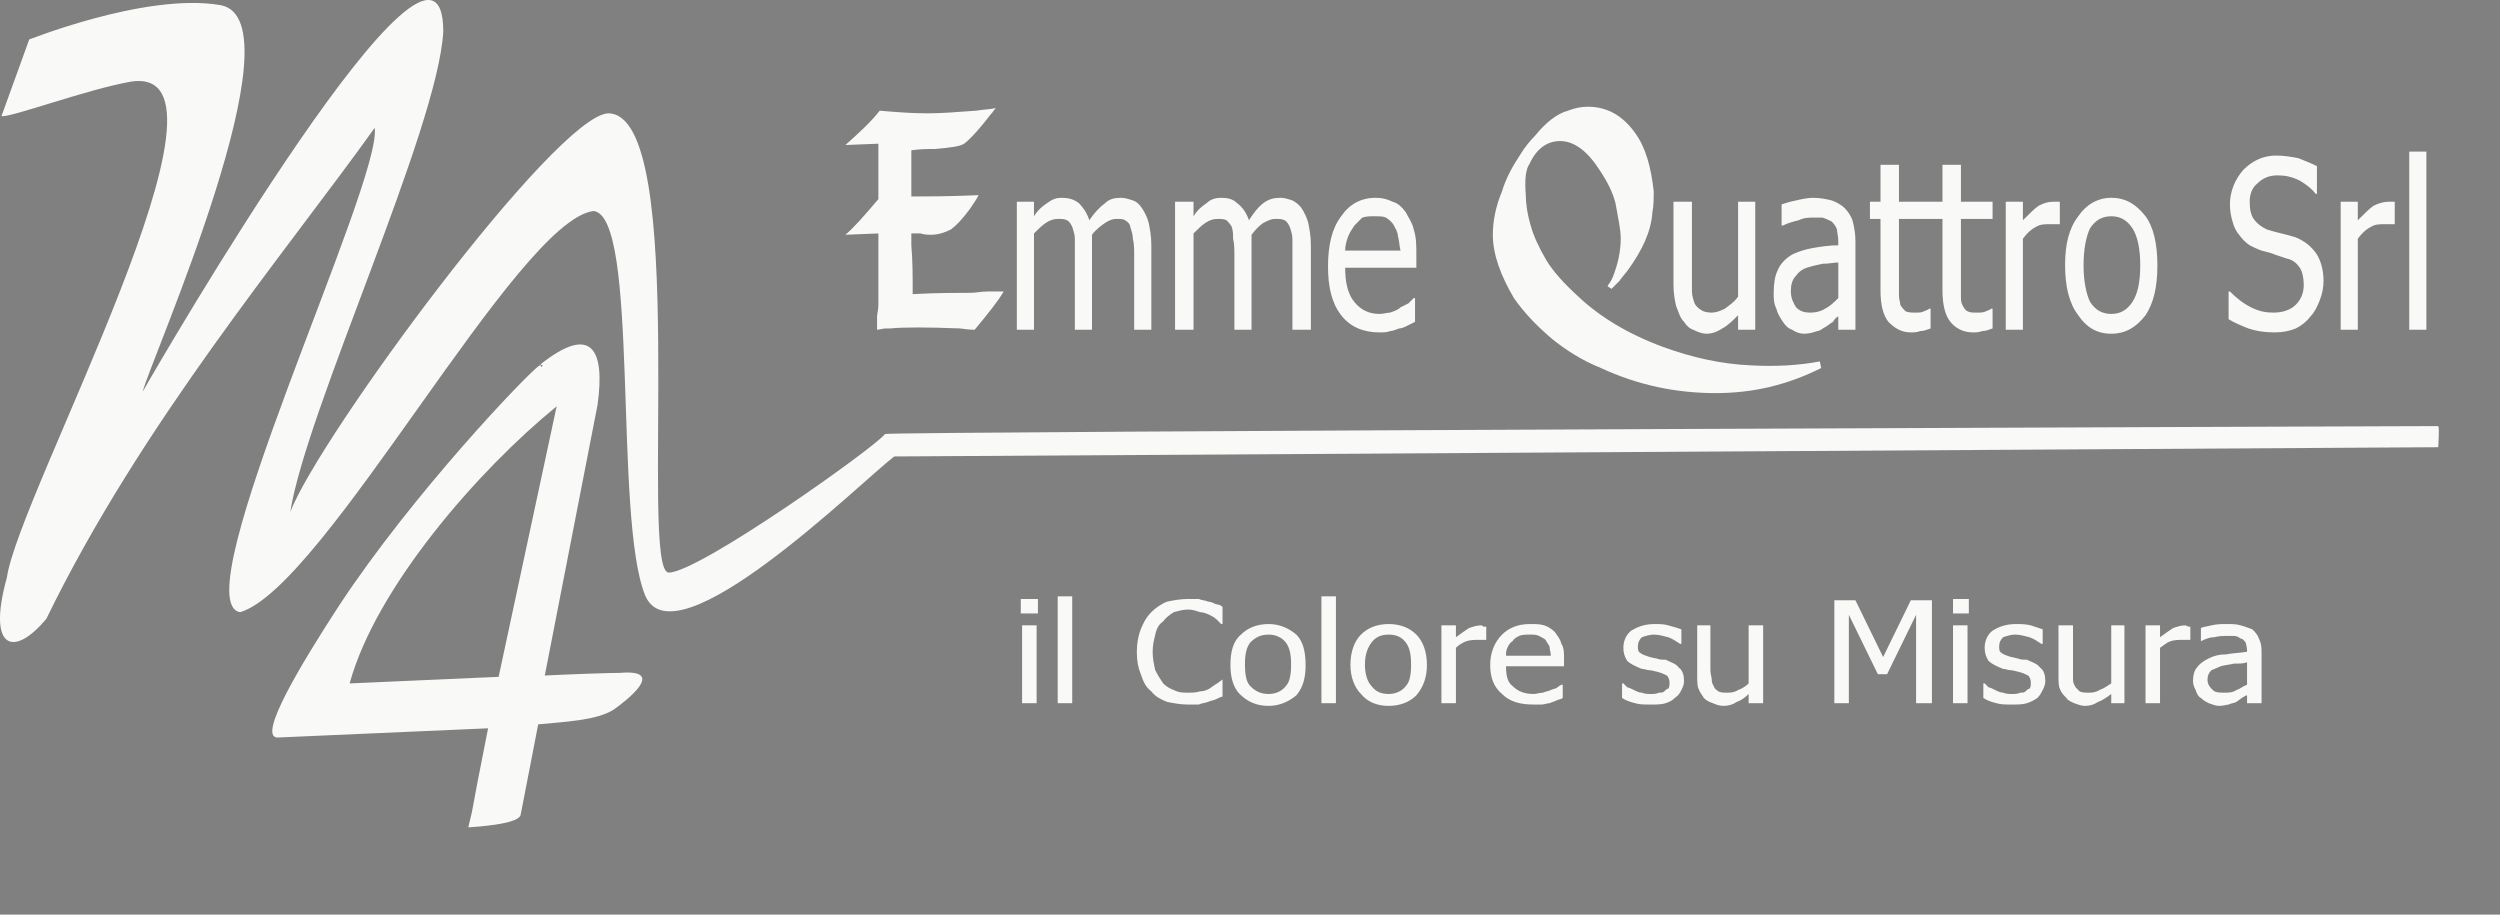 <svg width="533" height="195" viewBox="0 0 533 195" fill="none" xmlns="http://www.w3.org/2000/svg">
<rect x="0" y="0" width="533" height="195" fill="#808080" stroke="none"/>
<g clip-path="url(#clip0)">
<path d="M213.978 62.146C212.853 64.115 210.604 66.929 207.793 70.305C207.512 70.305 206.669 70.305 204.701 70.024C197.673 69.743 192.613 69.743 189.802 70.024C189.239 70.024 188.958 70.024 188.677 70.024L186.99 70.305V67.492C186.99 66.929 187.272 66.085 187.272 64.96C187.272 60.739 187.272 56.519 187.272 52.299V49.767L180.244 50.048C181.93 48.641 184.179 46.109 187.272 42.452V30.635L180.244 30.916C183.055 28.384 185.585 26.133 187.553 23.601C190.926 23.883 194.299 24.164 197.673 24.164C200.765 24.164 204.139 23.883 208.074 23.601C209.761 23.32 211.167 23.32 212.291 23.039C212.01 23.32 211.729 23.883 211.167 24.445C208.355 28.103 206.388 30.072 205.544 30.635C204.701 31.198 202.733 31.479 199.36 31.76C197.954 31.76 196.267 31.76 194.299 32.042V41.889C197.392 41.889 202.171 41.889 208.637 41.608C208.074 42.733 207.231 43.858 206.669 44.702C204.982 46.953 203.858 48.079 202.733 48.923C201.609 49.485 200.203 50.048 198.516 50.048C197.954 50.048 197.111 50.048 196.267 49.767C195.705 49.767 195.143 49.767 194.581 49.767H194.299V52.299C194.581 55.675 194.581 58.77 194.581 61.583V62.146V62.709C199.922 62.427 204.139 62.427 206.95 62.427C208.074 62.427 209.199 62.146 210.604 62.146H213.978ZM241.808 70.305V54.55C241.808 53.143 241.808 52.017 241.527 50.892C241.527 50.048 241.246 49.204 240.965 48.36C240.965 47.797 240.403 47.235 239.841 46.953C239.56 46.672 238.716 46.672 237.873 46.672C237.311 46.672 236.467 46.953 235.624 47.516C234.781 48.079 233.656 48.923 232.813 50.048C232.813 50.329 232.813 50.611 232.813 50.892C232.813 51.173 232.813 51.736 232.813 52.299V70.305H229.158V54.55C229.158 53.143 229.158 52.017 229.158 50.892C229.158 50.048 228.877 49.204 228.596 48.36C228.315 47.797 228.034 47.235 227.471 46.953C226.909 46.672 226.347 46.672 225.504 46.672C224.66 46.672 223.817 46.953 222.974 47.516C222.13 48.079 221.287 48.923 220.443 49.767V70.305H216.789V43.014H220.443V46.109C221.287 44.702 222.411 43.858 223.255 43.296C224.379 42.452 225.222 42.17 226.347 42.17C227.753 42.17 228.877 42.452 230.002 43.296C230.845 44.14 231.688 45.265 232.25 46.953C233.375 45.265 234.499 44.14 235.624 43.296C236.467 42.452 237.592 42.17 238.997 42.17C239.841 42.17 240.684 42.452 241.527 42.733C242.371 43.014 242.933 43.577 243.495 44.421C244.057 45.265 244.62 46.391 244.901 47.516C245.182 48.923 245.463 50.329 245.463 52.299V70.305H241.808ZM275.543 70.305V54.55C275.543 53.143 275.543 52.017 275.543 50.892C275.543 50.048 275.262 49.204 274.98 48.36C274.699 47.797 274.418 47.235 273.856 46.953C273.294 46.672 272.731 46.672 271.888 46.672C271.045 46.672 270.483 46.953 269.358 47.516C268.515 48.079 267.671 48.923 266.828 50.048C266.828 50.329 266.828 50.611 266.828 50.892C266.828 51.173 266.828 51.736 266.828 52.299V70.305H263.173V54.55C263.173 53.143 263.173 52.017 262.892 50.892C262.892 50.048 262.892 49.204 262.611 48.36C262.33 47.797 261.768 47.235 261.487 46.953C260.925 46.672 260.362 46.672 259.519 46.672C258.676 46.672 257.832 46.953 256.989 47.516C256.145 48.079 255.302 48.923 254.459 49.767V70.305H250.523V43.014H254.459V46.109C255.302 44.702 256.427 43.858 257.27 43.296C258.113 42.452 259.238 42.17 260.362 42.17C261.768 42.17 262.892 42.452 263.736 43.296C264.86 44.14 265.704 45.265 266.266 46.953C267.39 45.265 268.234 44.14 269.358 43.296C270.483 42.452 271.607 42.17 273.013 42.17C273.856 42.17 274.699 42.452 275.543 42.733C276.105 43.014 276.948 43.577 277.51 44.421C278.073 45.265 278.635 46.391 278.916 47.516C279.197 48.923 279.478 50.329 279.478 52.299V70.305H275.543ZM294.096 70.868C290.723 70.868 287.912 69.743 285.944 67.21C283.976 64.678 283.133 61.302 283.133 56.8C283.133 52.299 283.976 48.641 285.944 46.109C287.631 43.577 290.161 42.17 293.253 42.17C294.659 42.17 295.783 42.452 296.908 43.014C298.032 43.296 298.875 44.14 299.719 45.265C300.281 46.391 301.124 47.516 301.406 48.923C301.968 50.611 301.968 52.299 301.968 54.55V57.082H286.787C286.787 60.177 287.35 62.709 288.755 64.397C290.161 66.085 291.847 66.929 294.096 66.929C294.94 66.929 295.783 66.648 296.345 66.648C297.189 66.366 298.032 66.085 298.594 65.522C299.157 65.241 299.719 64.96 300.281 64.678C300.843 64.115 301.124 63.834 301.406 63.553H301.687V68.617C301.124 68.898 300.562 69.18 300 69.461C299.438 69.743 298.875 70.024 298.313 70.024C297.47 70.305 296.908 70.587 296.345 70.587C295.783 70.868 294.94 70.868 294.096 70.868ZM298.594 53.424C298.313 52.299 298.313 51.173 298.032 50.329C298.032 49.485 297.47 48.641 297.189 48.079C296.908 47.516 296.345 46.953 295.502 46.391C294.94 46.109 294.096 46.109 292.972 46.109C292.129 46.109 291.285 46.109 290.442 46.391C289.88 46.953 289.317 47.516 288.755 48.079C288.193 48.923 287.631 49.767 287.35 50.611C287.068 51.455 286.787 52.299 286.787 53.424H298.594ZM388.271 78.464C380.962 82.122 373.653 83.81 365.782 83.81C357.348 83.81 349.196 82.122 341.324 78.464C337.108 76.776 333.734 74.525 330.923 72.275C327.268 69.18 324.738 66.366 322.77 63.553C319.959 58.77 318.273 54.268 318.273 50.048C318.273 47.235 318.835 44.14 320.24 40.764C321.084 37.95 322.489 35.418 324.176 32.886C325.019 31.479 326.144 30.072 327.268 28.947C329.517 26.133 332.047 24.164 334.296 23.601C335.702 23.039 337.108 22.757 338.513 22.757C342.449 22.757 345.822 24.445 348.633 28.384C350.882 31.479 352.007 35.699 352.569 40.764C352.569 42.452 352.569 43.858 352.288 45.265C352.007 49.485 350.039 53.424 347.228 57.363C346.666 58.207 345.822 59.051 345.26 59.895C344.979 60.177 344.698 60.458 344.417 60.739L343.573 61.583L342.73 61.021C343.011 60.458 343.573 59.895 343.854 59.051C344.979 56.238 345.541 53.424 345.541 50.892C345.541 48.923 344.979 46.391 344.417 43.296C343.854 41.045 342.73 38.794 341.043 36.262C338.513 32.323 335.702 30.072 332.61 30.072C329.798 30.072 327.55 31.76 326.144 34.855C325.301 35.981 325.019 38.231 325.301 41.608C325.301 43.296 325.582 45.547 326.425 48.36C326.987 50.329 328.112 52.861 329.798 55.675C331.204 57.926 333.453 60.458 336.545 63.271C341.043 67.492 346.947 71.149 354.537 73.963C360.721 76.213 366.906 77.62 373.372 77.902C378.713 78.183 383.492 77.902 387.99 77.058L388.271 78.464ZM374.215 70.305H370.561V67.21C369.436 68.336 368.312 69.461 367.187 70.024C366.344 70.587 365.219 71.149 363.814 71.149C362.97 71.149 362.127 70.868 361.003 70.305C360.159 70.024 359.597 69.461 359.035 68.617C358.191 67.773 357.91 66.648 357.348 65.241C357.067 64.115 356.786 62.427 356.786 60.739V43.014H360.721V58.489C360.721 59.895 360.721 61.021 360.721 62.146C360.721 62.99 361.003 63.834 361.284 64.678C361.565 65.241 362.127 65.804 362.689 66.085C362.97 66.366 363.814 66.648 364.938 66.648C365.782 66.648 366.625 66.366 367.749 65.804C368.874 64.96 369.717 64.397 370.561 63.271V43.014H374.215V70.305ZM391.926 63.553V55.956C391.082 55.956 389.958 56.238 388.552 56.238C387.147 56.519 386.022 56.8 385.179 57.082C384.335 57.363 383.492 57.926 382.93 58.77C382.086 59.614 381.805 60.739 381.805 62.146C381.805 63.553 382.368 64.678 382.93 65.522C383.773 66.366 384.616 66.648 386.022 66.648C387.147 66.648 388.271 66.366 389.114 65.804C390.239 65.241 391.082 64.397 391.926 63.553ZM391.926 67.492C391.644 67.492 391.082 68.054 390.801 68.617C390.239 68.898 389.677 69.461 389.114 69.743C388.552 70.024 387.99 70.587 387.428 70.587C386.584 70.868 385.741 71.149 384.616 71.149C383.773 71.149 382.93 70.868 382.086 70.305C381.243 70.024 380.681 69.461 380.119 68.617C379.556 67.773 378.994 66.929 378.713 65.804C378.151 64.678 378.151 63.553 378.151 62.427C378.151 60.458 378.432 58.77 378.994 57.645C379.556 56.238 380.681 55.112 382.086 54.268C383.211 53.706 384.898 53.143 386.584 52.861C388.271 52.58 389.958 52.299 391.926 52.299V51.455C391.926 50.329 391.644 49.485 391.644 48.923C391.363 48.079 390.801 47.516 390.52 47.235C389.958 46.953 389.395 46.672 388.552 46.391C387.99 46.391 387.428 46.391 386.584 46.391C385.741 46.391 384.616 46.391 383.492 46.953C382.368 47.235 381.243 47.516 380.119 48.079H379.837V43.577C380.681 43.296 381.524 43.014 382.93 42.733C384.054 42.452 385.46 42.17 386.584 42.17C387.99 42.17 389.395 42.452 390.52 42.733C391.363 43.014 392.488 43.577 393.331 44.421C393.893 44.984 394.737 46.109 395.018 47.235C395.299 48.36 395.58 49.767 395.58 51.455V70.305H391.926V67.492ZM407.387 70.868C405.419 70.868 404.014 70.024 402.608 68.617C401.484 67.21 400.921 64.96 400.921 61.865V46.672H398.672V43.014H400.921V35.137H404.857V43.014H411.604V46.672H404.857V59.614C404.857 61.021 404.857 62.146 404.857 62.99C404.857 63.834 405.138 64.397 405.138 64.96C405.419 65.522 405.981 66.085 406.263 66.366C406.825 66.648 407.668 66.648 408.512 66.648C409.074 66.648 409.636 66.648 410.198 66.366C410.76 66.085 411.042 66.085 411.323 65.804H411.604V70.024C410.76 70.305 410.198 70.587 409.355 70.587C408.793 70.868 407.949 70.868 407.387 70.868ZM420.6 70.868C418.632 70.868 416.945 70.024 415.821 68.617C414.696 67.21 414.134 64.96 414.134 61.865V46.672H411.604V43.014H414.134V35.137H418.07V43.014H424.816V46.672H418.07V59.614C418.07 61.021 418.07 62.146 418.07 62.99C418.07 63.834 418.07 64.397 418.351 64.96C418.632 65.522 418.913 66.085 419.475 66.366C420.037 66.648 420.6 66.648 421.443 66.648C422.286 66.648 422.849 66.648 423.411 66.366C423.973 66.085 424.254 66.085 424.535 65.804H424.816V70.024C423.973 70.305 423.411 70.587 422.567 70.587C422.005 70.868 421.162 70.868 420.6 70.868ZM439.153 47.797H438.872C438.591 47.797 438.31 47.797 438.029 47.797C437.748 47.797 437.467 47.797 436.904 47.797C436.061 47.797 434.937 47.797 434.093 48.36C432.969 48.923 432.125 49.767 431.282 50.892V70.305H427.628V43.014H431.282V46.953C432.688 45.547 433.812 44.421 434.656 43.858C435.78 43.296 436.623 43.014 437.748 43.014C438.029 43.014 438.31 43.014 438.591 43.014C438.872 43.014 438.872 43.014 439.153 43.014V47.797ZM459.956 56.519C459.956 61.302 459.113 64.678 457.426 67.21C455.458 69.743 453.209 71.149 450.117 71.149C447.025 71.149 444.776 69.743 443.089 67.21C441.121 64.678 440.278 61.021 440.278 56.519C440.278 52.017 441.121 48.641 443.089 46.109C444.776 43.577 447.306 42.17 450.117 42.17C453.209 42.17 455.458 43.577 457.426 46.109C459.113 48.36 459.956 52.017 459.956 56.519ZM456.302 56.519C456.302 53.143 455.739 50.329 454.615 48.641C453.49 46.953 452.085 46.109 450.117 46.109C448.149 46.109 446.744 46.953 445.619 48.641C444.776 50.329 444.214 53.143 444.214 56.519C444.214 59.895 444.776 62.709 445.619 64.397C446.744 66.085 448.149 66.929 450.117 66.929C452.085 66.929 453.49 66.085 454.615 64.397C455.739 62.709 456.302 60.177 456.302 56.519ZM484.976 70.868C482.727 70.868 481.04 70.587 479.353 70.024C477.948 69.461 476.542 68.898 475.137 68.054V62.146H475.418C476.823 63.553 478.229 64.678 479.916 65.522C481.602 66.366 483.008 66.648 484.695 66.648C486.662 66.648 488.349 66.085 489.474 64.96C490.598 63.834 491.16 62.427 491.16 60.739C491.16 59.333 490.879 57.926 490.317 57.082C489.755 56.238 488.911 55.394 487.506 55.112C486.662 54.831 485.819 54.55 484.976 54.268C484.413 53.987 483.289 53.706 482.164 53.424C481.321 53.143 480.197 52.58 479.634 52.299C478.791 51.736 477.948 50.892 477.385 50.048C476.823 49.485 476.261 48.36 475.98 47.235C475.699 46.391 475.418 44.984 475.418 43.577C475.418 40.764 476.542 38.231 478.229 36.262C480.197 34.292 482.446 33.167 485.257 33.167C486.943 33.167 488.63 33.449 490.036 33.73C491.441 34.292 492.847 34.855 493.971 35.418V41.326H493.69C492.847 40.201 491.723 39.357 490.317 38.513C488.63 37.669 487.225 37.387 485.538 37.387C483.851 37.387 482.446 37.95 481.321 39.075C480.197 39.919 479.634 41.326 479.634 43.014C479.634 44.702 479.916 45.828 480.478 46.672C481.321 47.797 482.164 48.36 483.289 48.923C484.132 49.204 485.257 49.485 486.381 49.767C487.506 50.048 488.63 50.329 489.474 50.611C491.441 51.455 492.847 52.58 493.971 54.268C494.815 55.675 495.377 57.645 495.377 59.895C495.377 61.302 495.096 62.709 494.534 64.115C493.971 65.522 493.409 66.648 492.566 67.492C491.723 68.617 490.598 69.461 489.474 70.024C488.068 70.587 486.662 70.868 484.976 70.868ZM510.557 47.797C510.276 47.797 509.714 47.797 509.433 47.797C509.152 47.797 508.871 47.797 508.308 47.797C507.465 47.797 506.341 47.797 505.497 48.36C504.373 48.923 503.529 49.767 502.686 50.892V70.305H499.032V43.014H502.686V46.953C504.092 45.547 505.216 44.421 506.06 43.858C507.184 43.296 508.308 43.014 509.152 43.014C509.433 43.014 509.714 43.014 509.995 43.014C510.276 43.014 510.276 43.014 510.557 43.014V47.797ZM517.304 70.305H513.65V32.323H517.304V70.305Z" fill="#F9FAF7"/>
<path fill-rule="evenodd" clip-rule="evenodd" d="M6.232 8.408C4.264 9.252 30.689 -1.72 46.994 1.093C64.423 4.188 32.094 76.776 30.408 83.528C34.062 77.058 94.503 -27.042 94.503 6.72C93.378 27.54 65.266 87.467 61.893 109.131C68.078 93.094 118.398 24.727 129.642 24.164C147.353 24.164 136.108 122.073 142.574 122.073C149.04 122.073 186.99 95.064 188.677 92.532C190.083 91.969 518.71 90.844 519.834 90.844C520.115 91.406 519.834 94.501 519.834 95.345L190.645 97.315C183.336 102.942 143.698 142.049 137.514 126.856C130.767 109.975 136.389 46.109 126.55 44.984C110.245 46.953 69.202 125.168 51.21 130.514C38.56 128.544 81.571 38.794 79.885 27.259C60.768 53.987 30.127 90.281 9.886 131.921C2.858 140.361 -2.764 138.392 1.452 123.199C3.983 105.192 54.584 13.191 27.878 17.412C18.32 19.1 1.734 25.289 0.328 24.727C6.232 8.408 0.328 24.727 6.232 8.408Z" fill="url(#paint0_linear)"/>
<path d="M221.006 149.927H217.913V133.327H221.006V149.927ZM221.287 130.795H217.632V127.7H221.287V130.795ZM228.596 149.927H225.504V127.138H228.596V149.927ZM253.334 150.208C251.648 150.208 250.242 149.927 248.836 149.646C247.431 149.083 246.306 148.52 245.463 147.395C244.339 146.551 243.776 145.425 243.214 143.737C242.652 142.331 242.371 140.924 242.371 138.954C242.371 137.266 242.652 135.578 243.214 134.171C243.776 132.765 244.339 131.639 245.463 130.514C246.306 129.67 247.431 128.826 248.836 128.263C250.242 127.982 251.648 127.7 253.334 127.7C254.178 127.7 254.74 127.7 255.583 127.7C256.145 127.982 256.989 127.982 257.551 128.263C258.113 128.263 258.676 128.544 259.238 128.826C259.8 128.826 260.362 129.107 260.643 129.388V133.046H260.362C260.081 132.765 259.8 132.483 259.519 132.202C258.957 131.639 258.394 131.358 257.832 131.077C257.27 130.795 256.427 130.514 255.864 130.514C255.021 130.233 254.178 129.951 253.334 129.951C252.21 129.951 251.366 130.233 250.242 130.514C249.399 131.077 248.555 131.639 247.993 132.483C247.15 133.046 246.587 133.89 246.306 135.297C246.025 136.422 245.744 137.548 245.744 138.954C245.744 140.361 246.025 141.768 246.306 142.893C246.869 144.019 247.431 144.863 247.993 145.707C248.555 146.269 249.399 146.832 250.242 147.113C251.366 147.676 252.21 147.676 253.334 147.676C254.178 147.676 255.021 147.676 255.864 147.395C256.708 147.395 257.27 147.113 257.832 146.832C258.676 146.269 258.957 145.988 259.519 145.707C259.8 145.425 260.362 145.144 260.643 144.863V148.52C260.362 148.52 259.8 148.802 259.238 149.083C258.676 149.364 258.113 149.364 257.551 149.646C256.708 149.927 256.145 149.927 255.583 150.208C255.021 150.208 254.178 150.208 253.334 150.208ZM278.354 141.768C278.354 144.581 277.792 146.551 276.386 148.239C274.699 149.646 272.731 150.49 270.483 150.49C267.952 150.49 265.985 149.646 264.298 147.958C262.892 146.551 262.33 144.3 262.33 141.768C262.33 138.954 262.892 136.704 264.579 135.297C265.985 133.89 267.952 133.046 270.483 133.046C272.731 133.046 274.699 133.89 276.386 135.297C277.792 136.704 278.354 138.954 278.354 141.768ZM275.262 141.768C275.262 139.517 274.98 138.11 274.137 136.985C273.294 135.86 271.888 135.297 270.483 135.297C268.796 135.297 267.671 135.86 266.547 136.985C265.703 138.11 265.422 139.517 265.422 141.768C265.422 143.737 265.703 145.425 266.547 146.269C267.671 147.395 268.796 147.958 270.483 147.958C271.888 147.958 273.294 147.395 274.137 146.269C274.98 145.425 275.262 143.737 275.262 141.768ZM284.82 149.927H281.727V127.138H284.82V149.927ZM304.217 141.768C304.217 144.581 303.373 146.551 301.968 148.239C300.562 149.646 298.594 150.49 296.064 150.49C293.534 150.49 291.566 149.646 290.161 147.958C288.755 146.551 287.912 144.3 287.912 141.768C287.912 138.954 288.755 136.704 290.161 135.297C291.566 133.89 293.534 133.046 296.064 133.046C298.594 133.046 300.562 133.89 301.968 135.297C303.373 136.704 304.217 138.954 304.217 141.768ZM300.843 141.768C300.843 139.517 300.562 138.11 299.719 136.985C298.875 135.86 297.751 135.297 296.064 135.297C294.378 135.297 293.253 135.86 292.41 136.985C291.566 138.11 291.004 139.517 291.004 141.768C291.004 143.737 291.566 145.425 292.41 146.269C293.253 147.395 294.378 147.958 296.064 147.958C297.47 147.958 298.875 147.395 299.719 146.269C300.562 145.425 300.843 143.737 300.843 141.768ZM316.867 136.422C316.586 136.422 316.305 136.422 316.024 136.422C315.743 136.422 315.461 136.422 315.18 136.422C314.337 136.422 313.494 136.422 312.65 136.704C311.807 136.985 310.964 137.548 310.401 138.11V149.927H307.309V133.327H310.401V135.86C311.526 135.015 312.369 134.453 313.212 133.89C314.056 133.609 314.899 133.327 315.743 133.327C316.024 133.327 316.305 133.609 316.305 133.609C316.586 133.609 316.586 133.609 316.867 133.609V136.422ZM326.987 150.208C324.176 150.208 321.927 149.646 320.24 147.958C318.554 146.551 317.71 144.581 317.71 141.768C317.71 139.236 318.554 136.985 320.24 135.297C321.646 133.89 323.614 133.046 326.144 133.046C327.268 133.046 328.393 133.046 329.236 133.327C330.08 133.609 330.923 134.171 331.485 134.734C332.047 135.578 332.61 136.141 332.891 137.266C333.453 138.11 333.453 139.236 333.453 140.361V142.049H321.084C321.084 144.019 321.365 145.425 322.489 146.269C323.614 147.395 325.019 147.958 326.987 147.958C327.549 147.958 328.393 147.676 328.955 147.676C329.517 147.395 330.08 147.395 330.642 147.113C331.204 146.832 331.766 146.832 332.047 146.551C332.328 146.269 332.891 145.988 332.891 145.988H333.172V148.802C332.891 149.083 332.328 149.083 331.766 149.364C331.204 149.646 330.923 149.646 330.361 149.927C329.798 149.927 329.236 150.208 328.674 150.208C328.393 150.208 327.831 150.208 326.987 150.208ZM330.642 139.798C330.642 139.236 330.361 138.392 330.361 137.829C330.08 137.266 329.798 136.985 329.517 136.422C329.236 136.141 328.674 135.86 328.112 135.578C327.549 135.297 326.987 135.297 326.144 135.297C325.301 135.297 324.457 135.297 323.895 135.578C323.333 135.86 322.77 136.141 322.489 136.704C321.927 136.985 321.646 137.548 321.365 138.11C321.084 138.673 321.084 139.236 321.084 139.798H330.642ZM352.007 150.208C350.601 150.208 349.477 150.208 348.633 149.927C347.509 149.646 346.666 149.364 345.822 148.802V145.707H346.103C346.384 145.988 346.666 146.269 346.947 146.551C347.228 146.551 347.79 146.832 348.352 147.113C348.914 147.395 349.477 147.676 350.039 147.676C350.601 147.958 351.445 147.958 352.007 147.958C352.569 147.958 353.131 147.958 353.693 147.676C354.256 147.676 354.537 147.676 354.818 147.395C355.099 147.113 355.38 146.832 355.661 146.832C355.942 146.551 355.942 145.988 355.942 145.425C355.942 144.863 355.661 144.3 355.38 144.019C354.818 143.737 354.256 143.456 353.131 143.175C352.85 143.175 352.288 142.893 351.726 142.893C351.163 142.893 350.601 142.612 350.039 142.612C348.633 142.049 347.509 141.486 346.947 140.924C346.384 140.08 346.103 139.236 346.103 138.11C346.103 136.704 346.666 135.297 347.79 134.453C349.196 133.609 350.601 133.046 352.85 133.046C353.693 133.046 354.818 133.046 355.661 133.327C356.786 133.609 357.629 133.89 358.472 134.171V137.266H358.191C357.348 136.704 356.505 136.141 355.661 135.86C354.537 135.578 353.693 135.297 352.569 135.297C351.726 135.297 350.882 135.578 350.039 135.86C349.477 136.422 349.196 136.985 349.196 137.829C349.196 138.392 349.196 138.954 349.758 139.236C350.039 139.517 350.882 139.798 351.726 140.08C352.007 140.08 352.569 140.361 353.131 140.361C353.693 140.642 354.256 140.642 355.099 140.642C356.224 141.205 357.348 141.486 357.91 142.331C358.754 142.893 359.035 144.019 359.035 145.144C359.035 145.988 358.754 146.551 358.472 147.113C358.191 147.676 357.91 148.239 357.067 148.802C356.505 149.364 355.942 149.646 355.099 149.927C354.256 150.208 353.131 150.208 352.007 150.208ZM375.902 149.927H372.809V147.958C371.966 148.802 371.123 149.364 370.279 149.646C369.436 150.208 368.593 150.49 367.468 150.49C366.625 150.49 365.782 150.208 365.219 149.927C364.376 149.646 363.814 149.364 363.251 148.802C362.97 148.239 362.408 147.676 362.127 146.832C361.846 146.269 361.846 145.144 361.846 144.019V133.327H364.657V142.893C364.657 143.737 364.938 144.3 364.938 144.863C364.938 145.707 365.219 145.988 365.5 146.551C365.5 146.832 366.063 147.113 366.344 147.395C366.906 147.676 367.468 147.676 368.312 147.676C368.874 147.676 369.717 147.676 370.561 147.113C371.404 146.832 372.247 146.269 372.809 145.707V133.327H375.902V149.927ZM411.885 149.927H408.512V131.077L402.327 143.737H400.359L394.174 131.077V149.927H391.082V127.982H395.58L401.484 140.08L407.387 127.982H411.885V149.927ZM419.475 149.927H416.383V133.327H419.475V149.927ZM419.756 130.795H416.383V127.7H419.756V130.795ZM429.033 150.208C427.628 150.208 426.503 150.208 425.66 149.927C424.535 149.646 423.692 149.364 422.849 148.802V145.707H423.13C423.411 145.988 423.692 146.269 423.973 146.551C424.254 146.551 424.816 146.832 425.379 147.113C425.941 147.395 426.503 147.676 427.065 147.676C427.628 147.958 428.471 147.958 429.033 147.958C429.595 147.958 430.158 147.958 430.72 147.676C431.282 147.676 431.563 147.676 431.844 147.395C432.125 147.113 432.407 146.832 432.688 146.832C432.969 146.551 432.969 145.988 432.969 145.425C432.969 144.863 432.688 144.3 432.407 144.019C431.844 143.737 431.282 143.456 430.158 143.175C429.876 143.175 429.314 142.893 428.752 142.893C428.19 142.893 427.628 142.612 427.065 142.612C425.66 142.049 424.535 141.486 423.973 140.924C423.411 140.08 423.13 139.236 423.13 138.11C423.13 136.704 423.692 135.297 424.816 134.453C426.222 133.609 427.628 133.046 429.876 133.046C430.72 133.046 431.844 133.046 432.969 133.327C433.812 133.609 434.655 133.89 435.499 134.171V137.266H435.218C434.374 136.704 433.531 136.141 432.688 135.86C431.563 135.578 430.72 135.297 429.595 135.297C428.752 135.297 427.909 135.578 427.065 135.86C426.503 136.422 426.222 136.985 426.222 137.829C426.222 138.392 426.222 138.954 426.784 139.236C427.065 139.517 427.909 139.798 428.752 140.08C429.314 140.08 429.595 140.361 430.158 140.361C430.72 140.642 431.282 140.642 432.125 140.642C433.25 141.205 434.374 141.486 434.937 142.331C435.78 142.893 436.061 144.019 436.061 145.144C436.061 145.988 435.78 146.551 435.499 147.113C435.218 147.676 434.937 148.239 434.374 148.802C433.531 149.364 432.969 149.646 432.125 149.927C431.282 150.208 430.158 150.208 429.033 150.208ZM452.928 149.927H450.117V147.958C448.993 148.802 448.149 149.364 447.306 149.646C446.462 150.208 445.619 150.49 444.495 150.49C443.651 150.49 443.089 150.208 442.246 149.927C441.683 149.646 440.84 149.364 440.559 148.802C439.997 148.239 439.434 147.676 439.153 146.832C438.872 146.269 438.872 145.144 438.872 144.019V133.327H441.965V142.893C441.965 143.737 441.965 144.3 441.965 144.863C441.965 145.707 442.246 145.988 442.527 146.551C442.808 146.832 443.089 147.113 443.37 147.395C443.932 147.676 444.495 147.676 445.338 147.676C445.9 147.676 446.744 147.676 447.587 147.113C448.43 146.832 449.274 146.269 450.117 145.707V133.327H452.928V149.927ZM466.984 136.422C466.703 136.422 466.422 136.422 466.141 136.422C465.86 136.422 465.578 136.422 465.297 136.422C464.454 136.422 463.611 136.422 462.767 136.704C461.924 136.985 461.362 137.548 460.518 138.11V149.927H457.426V133.327H460.518V135.86C461.643 135.015 462.486 134.453 463.33 133.89C464.173 133.609 465.016 133.327 465.86 133.327C466.141 133.327 466.422 133.609 466.703 133.609H466.984V136.422ZM479.072 145.988V141.205C478.229 141.486 477.385 141.486 476.261 141.486C475.136 141.768 474.293 141.768 473.45 142.049C472.888 142.331 472.044 142.612 471.482 142.893C470.92 143.456 470.639 144.019 470.639 144.863C470.639 145.988 471.201 146.551 471.763 147.113C472.325 147.676 473.169 147.676 474.293 147.676C475.136 147.676 475.98 147.676 476.823 147.113C477.667 146.832 478.229 146.269 479.072 145.988ZM479.072 148.239C478.791 148.239 478.51 148.52 477.948 148.802C477.667 149.083 477.104 149.364 476.823 149.646C476.261 149.927 475.699 149.927 475.136 150.208C474.855 150.208 474.012 150.49 473.169 150.49C472.325 150.49 471.763 150.208 470.92 149.927C470.357 149.646 469.795 149.364 469.233 148.802C468.671 148.52 468.39 147.958 468.109 147.113C467.827 146.551 467.546 145.988 467.546 145.144C467.546 144.019 467.827 142.893 468.39 142.331C468.952 141.486 469.795 140.924 470.92 140.361C472.044 139.798 473.169 139.517 474.574 139.517C475.98 139.236 477.385 139.236 479.072 138.954V138.673C479.072 137.829 478.791 137.266 478.791 136.985C478.51 136.704 478.229 136.141 477.667 136.141C477.385 135.86 476.823 135.578 476.261 135.578C475.699 135.578 475.136 135.578 474.574 135.578C474.012 135.578 473.169 135.578 472.044 135.86C471.201 135.86 470.357 136.141 469.233 136.704V133.89C469.795 133.609 470.357 133.609 471.482 133.327C472.606 133.046 473.731 133.046 474.574 133.046C475.98 133.046 476.823 133.046 477.667 133.327C478.791 133.609 479.353 133.89 480.197 134.171C480.759 134.734 481.321 135.297 481.602 136.141C481.883 136.704 482.164 137.548 482.164 138.673V149.927H479.072V148.239Z" fill="#F9FAF7"/>
<path fill-rule="evenodd" clip-rule="evenodd" d="M115.024 77.902C116.43 77.339 115.024 79.027 115.305 77.62C125.988 69.18 129.08 74.244 127.393 86.342L116.149 144.019C121.771 143.737 130.205 143.456 132.172 143.456C142.293 142.612 133.578 149.364 130.767 151.334C127.112 153.584 120.647 153.866 114.743 154.429L111.089 173.279C110.807 173.56 112.494 175.53 100.125 176.374H99.844C101.531 169.34 99.563 177.78 104.061 155.273L59.082 157.242C54.865 156.961 64.423 141.205 72.294 129.107C88.037 105.192 112.494 79.59 115.024 77.902ZM74.543 145.707L106.31 144.3L118.679 86.624C102.093 100.128 80.165 125.168 74.543 145.707Z" fill="url(#paint1_linear)"/>
</g>
<defs>
<linearGradient id="paint0_linear" x1="-2.281" y1="57.753" x2="519.123" y2="57.753" gradientUnits="userSpaceOnUse">
<stop stop-color="#36398A"/>
<stop offset="0" stop-color="#FF6600"/>
<stop offset="0" stop-color="#FF3300"/>
<stop offset="0" stop-color="#F9FAF7"/>
</linearGradient>
<linearGradient id="paint1_linear" x1="58.147" y1="124.967" x2="136.958" y2="124.966" gradientUnits="userSpaceOnUse">
<stop stop-color="#F9FAF7"/>
<stop offset="0" stop-color="#6D0002"/>
<stop offset="0" stop-color="#F9FAF7"/>
</linearGradient>
<clipPath id="clip0">
<rect width="533" height="195" fill="white"/>
</clipPath>
</defs>
</svg>